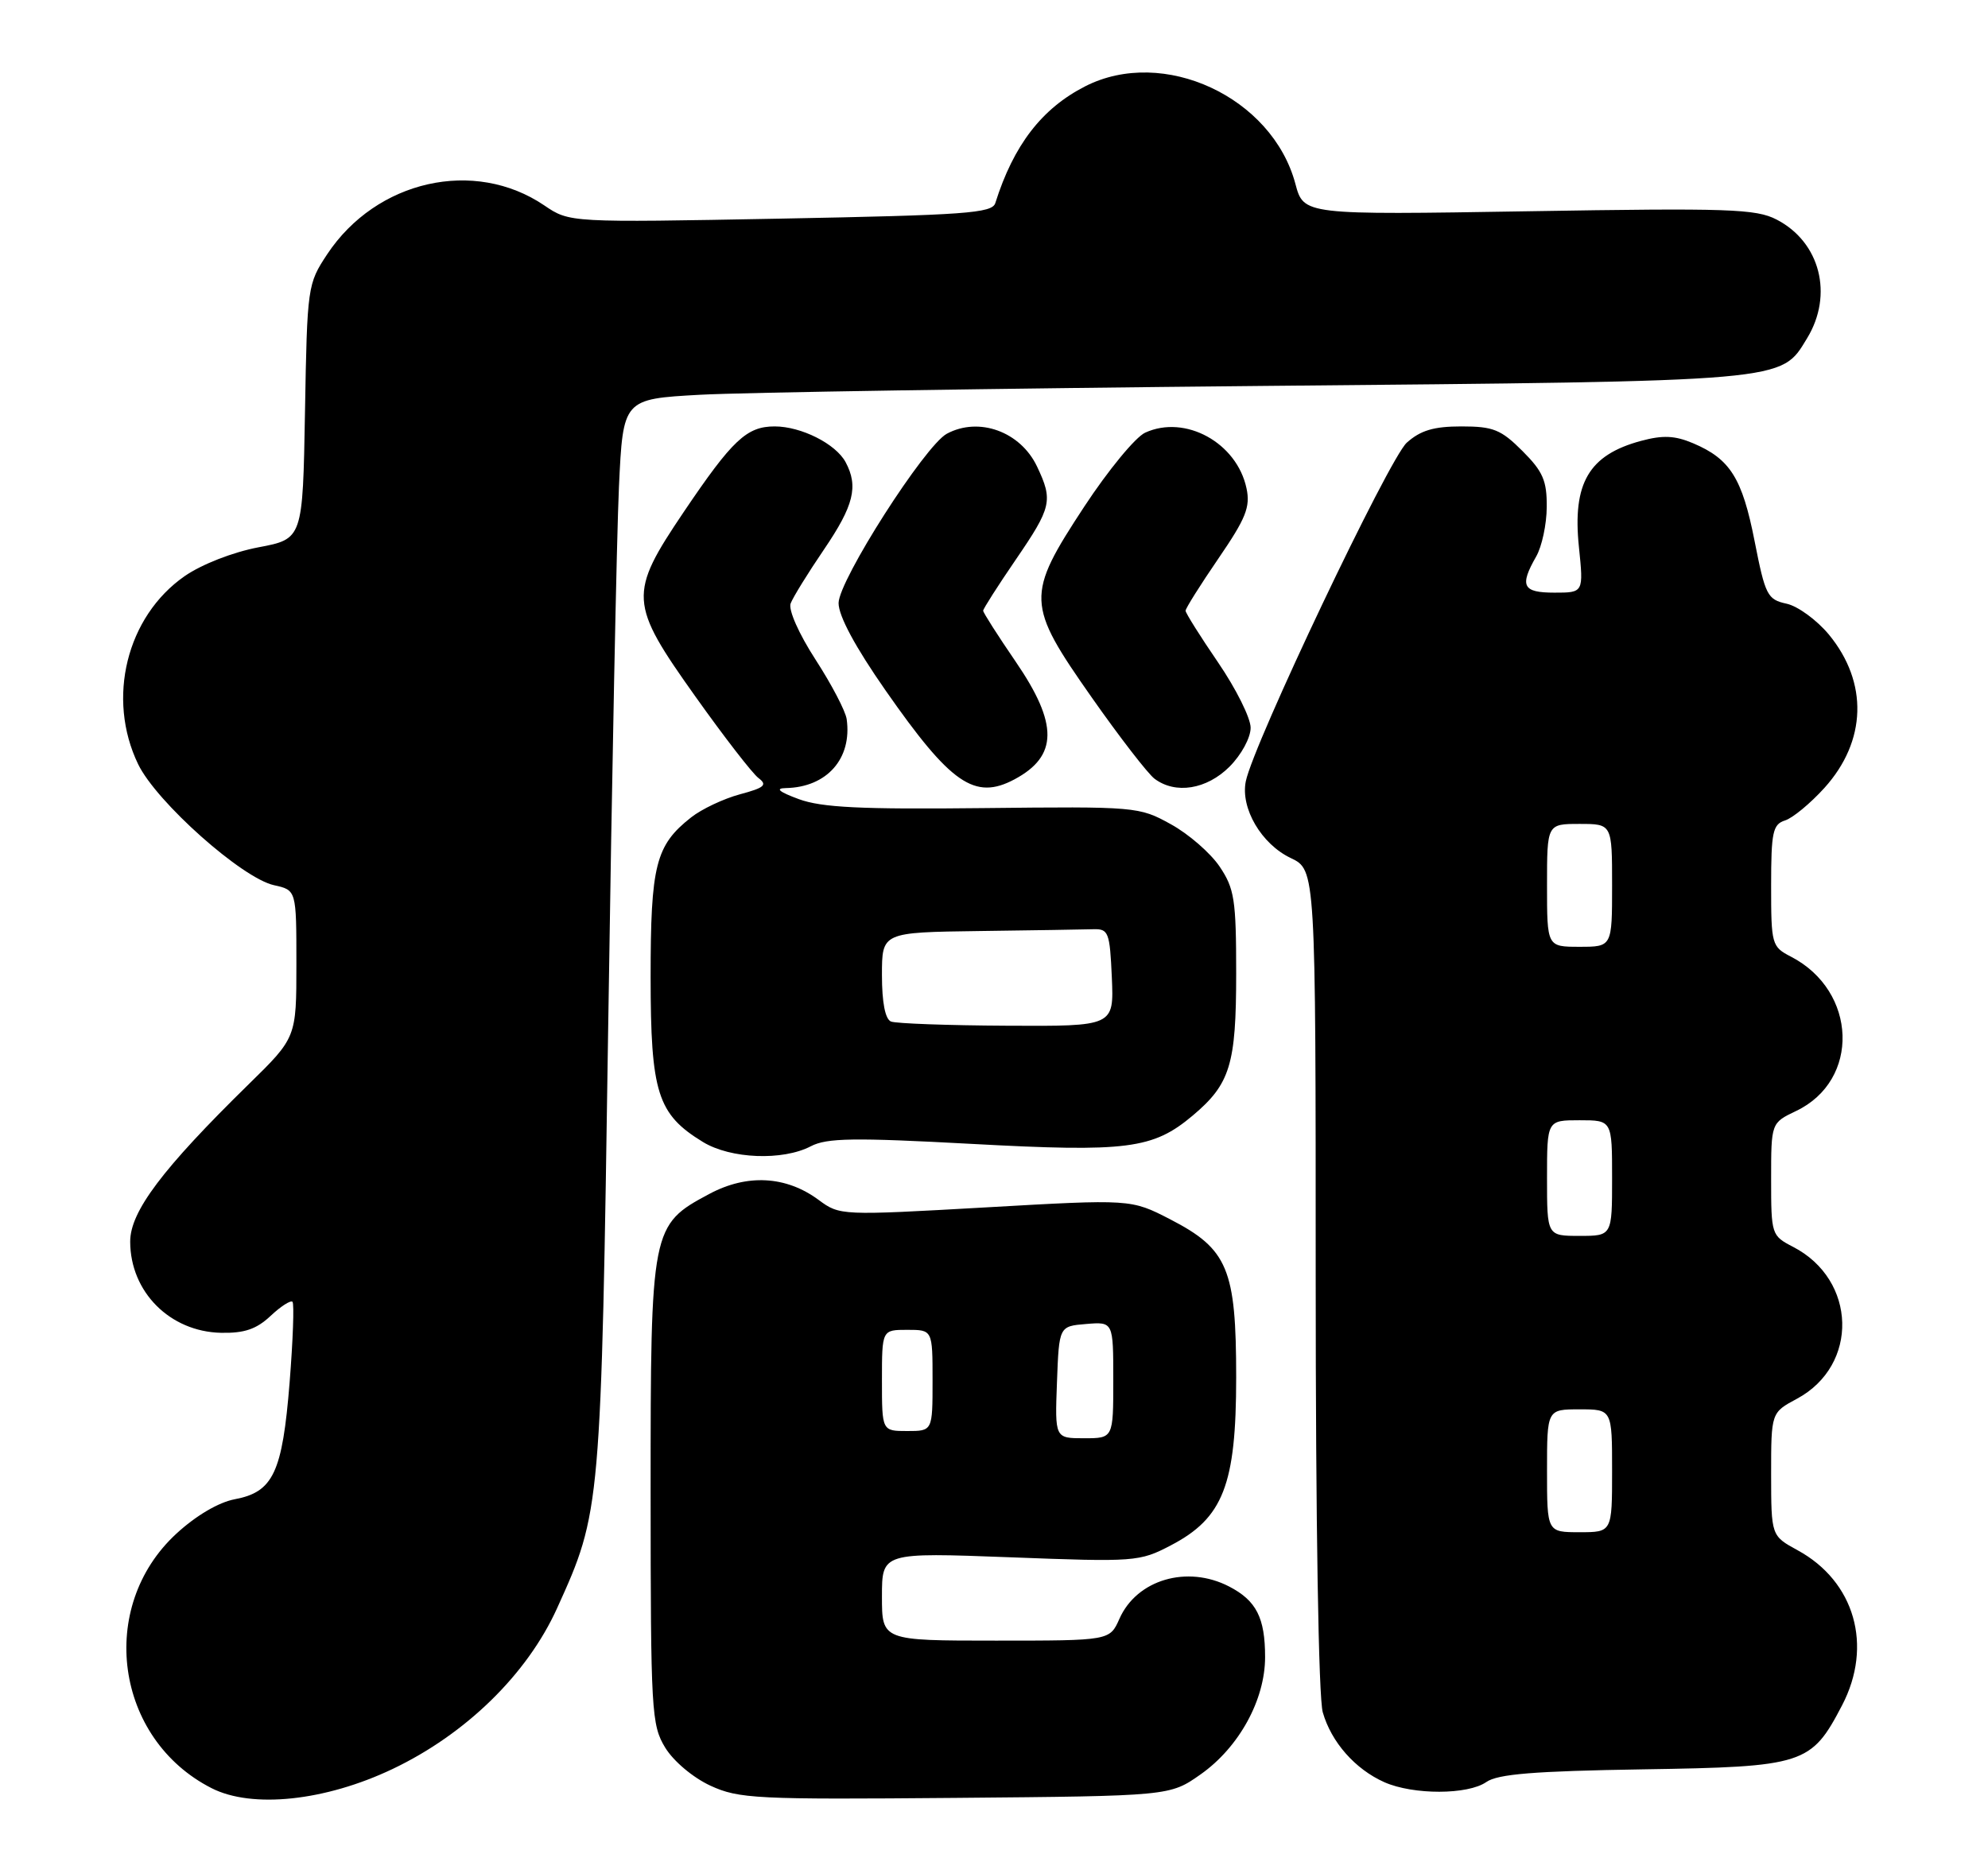 <?xml version="1.0" encoding="UTF-8" standalone="no"?>
<!DOCTYPE svg PUBLIC "-//W3C//DTD SVG 1.1//EN" "http://www.w3.org/Graphics/SVG/1.1/DTD/svg11.dtd" >
<svg xmlns="http://www.w3.org/2000/svg" xmlns:xlink="http://www.w3.org/1999/xlink" version="1.1" viewBox="0 0 275 256">
 <g >
 <path fill="currentColor"
d=" M 54.31 244.76 C 64.45 239.93 72.92 231.66 77.06 222.52 C 83.13 209.13 83.14 209.00 84.14 141.50 C 84.64 107.40 85.31 74.03 85.62 67.35 C 86.19 55.21 86.19 55.21 96.84 54.62 C 102.71 54.30 137.65 53.75 174.50 53.40 C 247.74 52.72 246.29 52.85 249.97 46.81 C 253.65 40.78 251.78 33.49 245.76 30.38 C 242.91 28.90 239.11 28.77 211.45 29.23 C 180.34 29.74 180.34 29.74 179.19 25.43 C 175.98 13.42 160.92 6.43 150.12 11.94 C 144.12 15.00 140.21 20.07 137.68 28.10 C 137.24 29.50 133.54 29.76 107.98 30.25 C 78.79 30.80 78.79 30.80 75.29 28.42 C 65.63 21.87 52.06 24.92 45.26 35.18 C 42.55 39.28 42.49 39.64 42.19 56.96 C 41.88 74.57 41.88 74.57 35.74 75.73 C 32.18 76.41 27.91 78.08 25.55 79.71 C 17.51 85.30 14.71 96.63 19.11 105.74 C 21.65 110.98 33.47 121.50 37.91 122.48 C 41.00 123.16 41.00 123.16 41.00 133.36 C 41.00 143.56 41.00 143.56 34.39 150.03 C 22.46 161.72 18.00 167.64 18.01 171.80 C 18.02 178.75 23.50 184.25 30.56 184.41 C 33.79 184.48 35.47 183.91 37.42 182.08 C 38.83 180.75 40.20 179.87 40.46 180.12 C 40.71 180.38 40.53 185.41 40.06 191.31 C 39.06 203.75 37.80 206.44 32.47 207.44 C 30.24 207.86 27.10 209.71 24.40 212.20 C 13.38 222.35 15.90 240.61 29.26 247.41 C 34.87 250.27 44.98 249.20 54.31 244.76 Z  M 166.09 245.50 C 171.39 241.76 175.00 235.20 175.00 229.28 C 175.00 223.83 173.79 221.46 170.02 219.51 C 164.22 216.51 157.25 218.56 154.85 223.98 C 153.51 227.00 153.51 227.00 137.76 227.00 C 122.00 227.00 122.00 227.00 122.00 220.90 C 122.00 214.80 122.00 214.80 139.75 215.47 C 157.04 216.13 157.62 216.09 161.96 213.82 C 169.21 210.04 171.00 205.44 171.00 190.58 C 171.00 175.57 169.85 172.82 161.86 168.70 C 156.44 165.91 156.44 165.91 136.32 167.06 C 116.34 168.19 116.17 168.19 113.25 166.03 C 108.74 162.69 103.34 162.40 98.11 165.20 C 90.08 169.49 90.00 169.90 90.00 206.48 C 90.01 236.83 90.11 238.67 92.02 241.81 C 93.18 243.70 95.86 245.95 98.27 247.07 C 102.21 248.88 104.56 249.00 132.17 248.76 C 161.83 248.50 161.83 248.50 166.09 245.50 Z  M 205.61 246.56 C 207.19 245.46 212.22 245.05 227.26 244.81 C 249.59 244.46 250.54 244.15 254.82 235.94 C 259.11 227.70 256.57 218.81 248.67 214.50 C 245.01 212.50 245.01 212.50 245.00 203.98 C 245.00 195.45 245.00 195.45 248.58 193.53 C 257.16 188.91 256.86 177.08 248.04 172.52 C 245.05 170.97 245.00 170.83 245.00 163.16 C 245.00 155.37 245.00 155.37 248.45 153.72 C 257.34 149.49 256.93 137.12 247.75 132.37 C 245.08 130.99 245.00 130.70 245.00 122.54 C 245.00 115.13 245.23 114.06 246.92 113.52 C 247.98 113.19 250.43 111.16 252.37 109.02 C 258.22 102.54 258.45 94.43 252.99 87.80 C 251.33 85.80 248.70 83.87 247.14 83.53 C 244.48 82.95 244.19 82.38 242.71 74.85 C 241.00 66.15 239.33 63.50 234.21 61.33 C 231.68 60.26 230.02 60.19 227.01 61.00 C 219.79 62.94 217.50 66.84 218.41 75.66 C 219.06 82.00 219.06 82.00 215.03 82.00 C 210.63 82.00 210.16 81.09 212.50 77.00 C 213.29 75.62 213.95 72.54 213.96 70.15 C 213.99 66.51 213.44 65.24 210.60 62.40 C 207.63 59.43 206.56 59.00 202.16 59.00 C 198.33 59.00 196.50 59.55 194.60 61.25 C 192.13 63.47 173.38 102.92 172.33 108.11 C 171.58 111.83 174.49 116.79 178.55 118.72 C 182.00 120.37 182.00 120.37 182.00 176.94 C 182.00 210.74 182.39 234.88 182.98 236.92 C 184.16 241.05 187.46 244.79 191.50 246.59 C 195.50 248.36 203.06 248.35 205.61 246.56 Z  M 112.16 158.60 C 114.38 157.44 118.11 157.39 134.39 158.27 C 155.94 159.44 159.49 158.98 164.99 154.35 C 170.17 149.99 171.00 147.29 171.00 134.70 C 171.00 124.47 170.76 122.95 168.71 119.90 C 167.45 118.03 164.42 115.39 161.96 114.04 C 157.57 111.61 157.19 111.58 136.00 111.81 C 119.04 112.00 113.66 111.73 110.50 110.57 C 107.74 109.55 107.19 109.07 108.70 109.04 C 114.39 108.93 117.89 104.96 117.12 99.50 C 116.97 98.40 115.03 94.69 112.81 91.26 C 110.50 87.69 109.03 84.37 109.37 83.49 C 109.69 82.65 111.76 79.29 113.98 76.03 C 118.11 69.95 118.77 67.30 116.97 63.94 C 115.61 61.41 110.83 59.00 107.16 59.00 C 103.29 59.00 101.31 60.87 94.60 70.81 C 86.91 82.22 86.99 83.43 96.20 96.38 C 100.16 101.95 104.08 107.02 104.92 107.65 C 106.19 108.61 105.76 108.99 102.36 109.90 C 100.10 110.51 97.07 111.94 95.61 113.09 C 90.69 116.96 90.00 119.69 90.00 135.20 C 90.01 151.22 90.94 154.16 97.24 158.01 C 101.08 160.35 108.27 160.63 112.16 158.60 Z  M 140.32 107.84 C 146.36 104.62 146.41 100.18 140.50 91.55 C 138.03 87.94 136.00 84.76 136.00 84.50 C 136.00 84.24 138.03 81.06 140.50 77.45 C 145.48 70.17 145.69 69.26 143.45 64.54 C 141.16 59.72 135.42 57.63 130.98 60.01 C 127.94 61.64 116.00 80.32 116.00 83.45 C 116.00 85.23 118.32 89.54 122.50 95.53 C 131.53 108.48 134.83 110.76 140.32 107.84 Z  M 170.08 106.08 C 171.72 104.43 173.00 102.08 173.00 100.69 C 173.00 99.34 170.97 95.28 168.50 91.66 C 166.03 88.05 164.00 84.82 164.00 84.50 C 164.00 84.18 166.04 80.93 168.54 77.28 C 172.34 71.73 172.98 70.15 172.43 67.57 C 171.10 61.26 163.96 57.33 158.42 59.86 C 157.08 60.46 153.29 65.07 149.99 70.09 C 141.89 82.44 141.93 83.54 151.02 96.50 C 154.88 102.00 158.79 107.06 159.71 107.75 C 162.62 109.93 166.92 109.23 170.08 106.08 Z  M 146.21 191.25 C 146.50 183.50 146.50 183.50 150.25 183.19 C 154.00 182.88 154.00 182.88 154.00 190.94 C 154.00 199.00 154.00 199.00 149.96 199.00 C 145.92 199.00 145.92 199.00 146.21 191.25 Z  M 122.00 191.00 C 122.00 184.00 122.00 184.00 125.50 184.00 C 129.00 184.00 129.00 184.00 129.00 191.00 C 129.00 198.00 129.00 198.00 125.50 198.00 C 122.00 198.00 122.00 198.00 122.00 191.00 Z  M 214.00 203.50 C 214.00 195.00 214.00 195.00 218.50 195.00 C 223.00 195.00 223.00 195.00 223.00 203.50 C 223.00 212.00 223.00 212.00 218.50 212.00 C 214.00 212.00 214.00 212.00 214.00 203.50 Z  M 214.00 163.00 C 214.00 155.00 214.00 155.00 218.50 155.00 C 223.00 155.00 223.00 155.00 223.00 163.00 C 223.00 171.00 223.00 171.00 218.50 171.00 C 214.00 171.00 214.00 171.00 214.00 163.00 Z  M 214.00 122.50 C 214.00 114.00 214.00 114.00 218.50 114.00 C 223.00 114.00 223.00 114.00 223.00 122.50 C 223.00 131.00 223.00 131.00 218.50 131.00 C 214.00 131.00 214.00 131.00 214.00 122.50 Z  M 123.25 141.34 C 122.45 141.01 122.00 138.71 122.00 134.92 C 122.00 129.00 122.00 129.00 135.50 128.82 C 142.93 128.72 150.01 128.61 151.25 128.57 C 153.34 128.51 153.52 128.98 153.80 135.25 C 154.09 142.00 154.09 142.00 139.30 141.92 C 131.16 141.88 123.94 141.62 123.25 141.34 Z "/>
</g>
</svg>